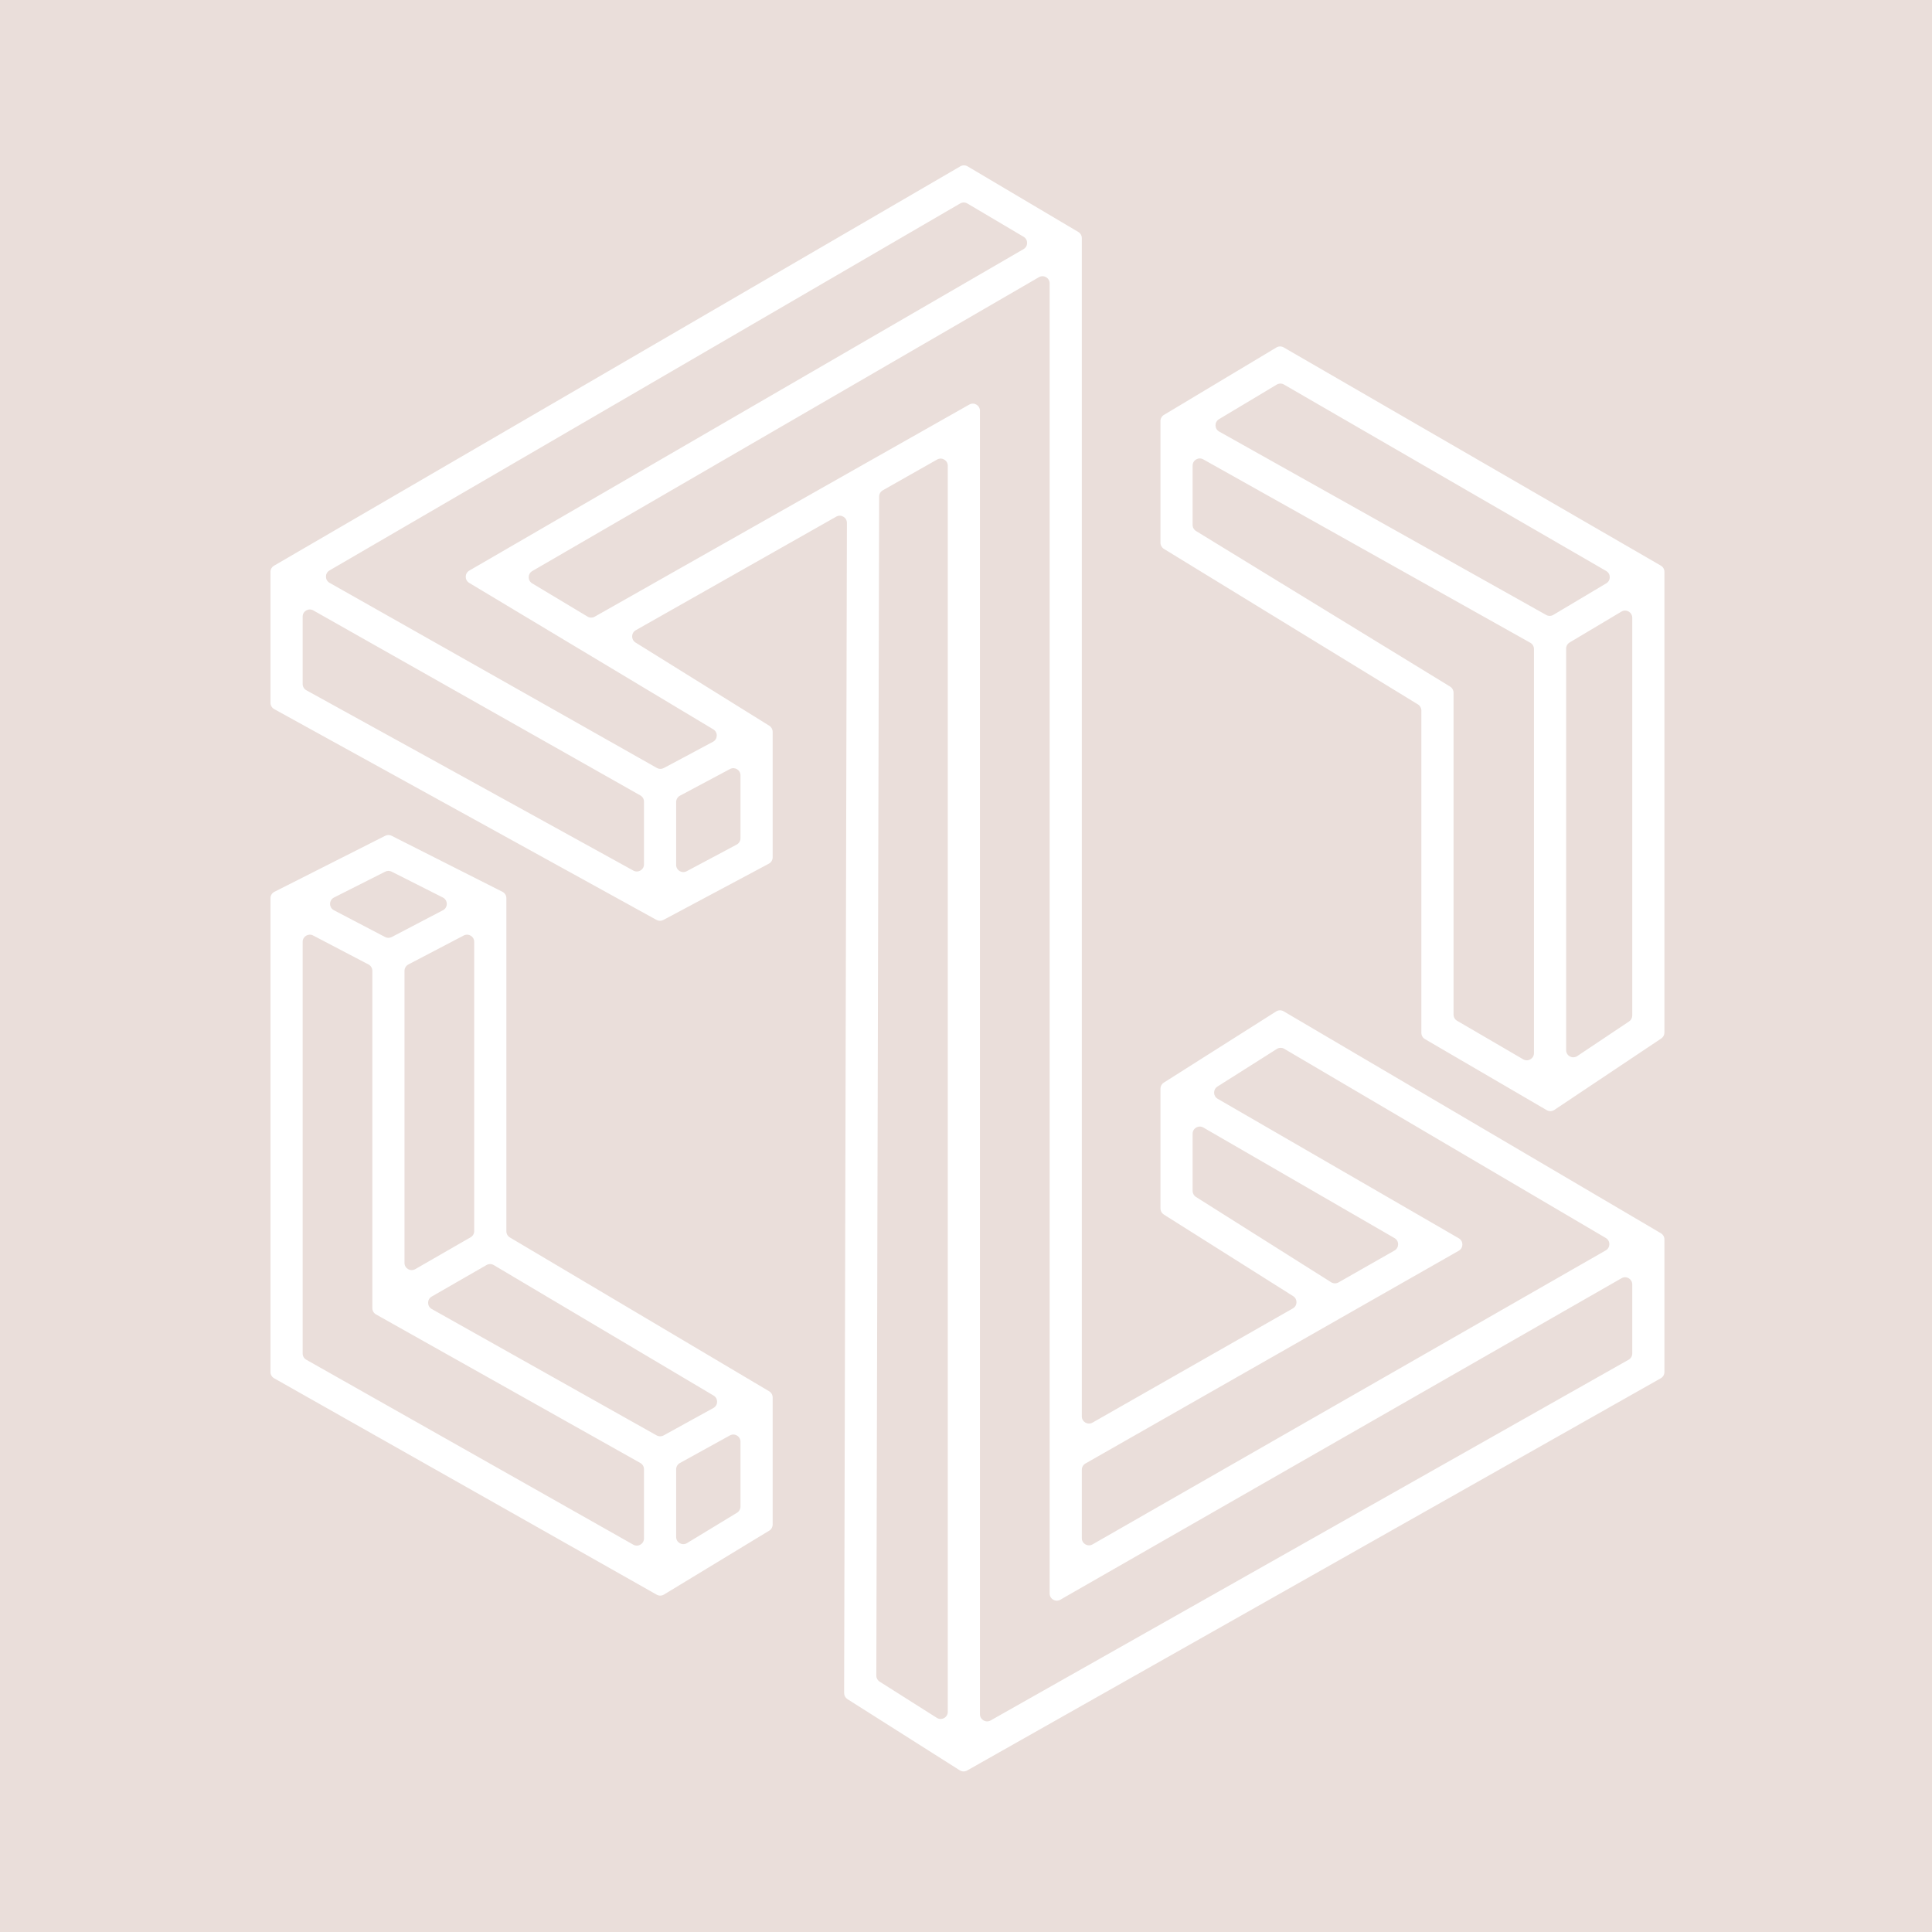 <svg xmlns="http://www.w3.org/2000/svg" xmlns:xlink="http://www.w3.org/1999/xlink" width="400" height="400" viewBox="0 0 400 400" fill="none">
<path     fill="#EADEDA"  d="M0 400L400 400L400 0L0 0L0 400Z">
</path>
<path   fill-rule="evenodd"  fill="#FFFFFF"  d="M223.255 48.03C223.704 48.297 223.98 48.781 223.98 49.303L223.98 293.253C223.98 294.388 225.206 295.101 226.193 294.539L267.677 270.891C268.648 270.338 268.679 268.95 267.734 268.354L241.8 251.99L240.945 251.446C240.519 251.175 240.26 250.704 240.26 250.198L240.26 225.402C240.26 224.896 240.519 224.425 240.945 224.154L241.8 223.61L263.26 210.01L264.217 209.404C264.685 209.107 265.281 209.097 265.759 209.378L266.75 209.96L342.97 254.8L343.871 255.331C344.323 255.597 344.6 256.082 344.6 256.606L344.6 284.067C344.6 284.6 344.313 285.092 343.848 285.355L342.92 285.88L201.21 366.01L200.232 366.564C199.757 366.832 199.172 366.818 198.711 366.526L197.77 365.93L176.31 352.33L175.455 351.786C175.029 351.515 174.77 351.044 174.77 350.538L174.77 349.53L175.344 108.257C175.347 107.121 174.122 106.406 173.134 106.965L131.628 130.482C130.651 131.035 130.622 132.433 131.576 133.026L158.41 149.72L159.271 150.256C159.706 150.526 159.97 151.001 159.97 151.513L159.97 177.505C159.97 178.05 159.67 178.551 159.19 178.809L158.22 179.33L138.24 189.99L137.333 190.469C136.894 190.701 136.368 190.697 135.932 190.458L135.04 189.97L57.71 147.33L56.761 146.803C56.291 146.542 56 146.047 56 145.509L56 118.401C56 117.874 56.28 117.387 56.736 117.122L57.65 116.59L197.88 34.99L198.829 34.437C199.293 34.167 199.866 34.169 200.328 34.442L201.27 35L223.255 48.03ZM63.425 142.912L131.135 180.25C132.122 180.794 133.33 180.08 133.33 178.954L133.33 165.973C133.33 165.44 133.043 164.948 132.579 164.685L64.869 126.38C63.882 125.821 62.66 126.534 62.66 127.668L62.66 141.616C62.66 142.155 62.953 142.652 63.425 142.912ZM68.235 120.67L136.002 159C136.443 159.249 136.981 159.256 137.428 159.017L147.615 153.58C148.629 153.039 148.666 151.597 147.679 151.006L99.79 122.27L97.144 120.682C96.177 120.102 96.188 118.697 97.164 118.132L99.83 116.59L211.915 51.577C212.894 51.01 212.9 49.599 211.927 49.023L200.287 42.133C199.826 41.859 199.253 41.857 198.789 42.127L68.22 118.103C67.232 118.677 67.241 120.107 68.235 120.67ZM215.097 57.389L110.2 118.231C109.225 118.797 109.215 120.201 110.181 120.781L121.64 127.656C122.097 127.93 122.667 127.938 123.131 127.675L177.04 97.14L197.91 85.33L200.681 83.761C201.667 83.202 202.89 83.915 202.89 85.049L202.89 354.913C202.89 356.046 204.112 356.759 205.098 356.201L337.188 281.515C337.653 281.252 337.94 280.76 337.94 280.227L337.94 265.923C337.94 264.786 336.711 264.074 335.724 264.639L222.31 329.61L219.538 331.204C218.551 331.772 217.32 331.06 217.32 329.921L217.32 58.669C217.32 57.529 216.084 56.817 215.097 57.389ZM226.196 319.751L332.458 258.877C333.444 258.312 333.452 256.893 332.473 256.317L265.899 217.148C265.421 216.867 264.825 216.877 264.357 217.173L252.055 224.962C251.116 225.557 251.143 226.937 252.106 227.494L299.29 254.79L302.034 256.38C303.022 256.952 303.017 258.38 302.026 258.946L299.27 260.52L277.92 272.68L224.727 303.004C224.265 303.267 223.98 303.758 223.98 304.29L223.98 318.467C223.98 319.604 225.209 320.316 226.196 319.751ZM288.728 256.339L249.141 233.444C248.154 232.874 246.92 233.586 246.92 234.726L246.92 246.564C246.92 247.072 247.181 247.544 247.61 247.816L275.599 265.476C276.061 265.768 276.647 265.781 277.121 265.511L288.719 258.906C289.712 258.341 289.717 256.911 288.728 256.339ZM196.23 354.411L196.23 96.429C196.23 95.296 195.007 94.583 194.02 95.142L182.768 101.516C182.306 101.778 182.019 102.268 182.018 102.8L181.432 346.913C181.431 347.422 181.691 347.895 182.12 348.167L193.958 355.662C194.944 356.286 196.23 355.578 196.23 354.411ZM151.134 159.22L140.774 164.742C140.291 164.999 139.99 165.502 139.99 166.048L139.99 179.074C139.99 180.191 141.18 180.906 142.166 180.38L152.526 174.858C153.009 174.601 153.31 174.098 153.31 173.552L153.31 160.526C153.31 159.409 152.12 158.694 151.134 159.22ZM266.73 72.48L342.95 116.58L343.864 117.112C344.32 117.377 344.6 117.864 344.6 118.391L344.6 213.778C344.6 214.273 344.353 214.735 343.941 215.009L343.13 215.55L322.78 229.15L321.807 229.799C321.337 230.112 320.731 230.131 320.243 229.848L319.23 229.26L295.92 215.66L295.012 215.129C294.559 214.863 294.28 214.377 294.28 213.851L294.28 147.109C294.28 146.594 294.012 146.116 293.573 145.847L241.84 114.17L240.966 113.633C240.527 113.364 240.26 112.886 240.26 112.372L240.26 87.171C240.26 86.649 240.534 86.166 240.982 85.9L241.87 85.37L263.33 72.5L264.273 71.937C264.734 71.661 265.308 71.657 265.773 71.926L266.73 72.48ZM247.627 109.943L299.36 141.62L300.234 142.157C300.673 142.426 300.94 142.904 300.94 143.418L300.94 210.06C300.94 210.586 301.22 211.073 301.674 211.338L315.364 219.322C316.351 219.897 317.59 219.186 317.59 218.044L317.59 134.367C317.59 133.831 317.301 133.338 316.834 133.076L249.124 95.106C248.137 94.553 246.92 95.266 246.92 96.397L246.92 108.681C246.92 109.196 247.188 109.674 247.627 109.943ZM252.416 89.349L320.124 127.321C320.585 127.58 321.15 127.573 321.605 127.302L332.565 120.77C333.535 120.192 333.526 118.784 332.549 118.218L265.834 79.616C265.369 79.347 264.794 79.351 264.332 79.628L252.38 86.788C251.404 87.372 251.425 88.793 252.416 89.349ZM335.702 126.624L324.972 133.02C324.524 133.286 324.25 133.769 324.25 134.291L324.25 217.421C324.25 218.604 325.569 219.308 326.552 218.651L337.282 211.48C337.693 211.205 337.94 210.743 337.94 210.249L337.94 127.895C337.94 126.747 336.689 126.036 335.702 126.624ZM81.93 173.47L103.02 184.13L104.028 184.639C104.526 184.891 104.84 185.402 104.84 185.96L104.84 254.927C104.84 255.45 105.115 255.933 105.565 256.2L158.35 287.52L159.245 288.05C159.694 288.317 159.97 288.801 159.97 289.323L159.97 315.645C159.97 316.163 159.699 316.644 159.255 316.912L158.38 317.44L138.4 329.57L137.463 330.139C137.004 330.417 136.431 330.426 135.964 330.161L135.01 329.62L57.68 285.88L56.752 285.355C56.287 285.092 56 284.6 56 284.067L56 185.96C56 185.402 56.314 184.891 56.812 184.639L57.82 184.13L78.91 173.47L79.748 173.043C80.17 172.827 80.67 172.827 81.092 173.043L81.93 173.47ZM63.411 281.515L131.121 319.811C132.108 320.369 133.33 319.656 133.33 318.523L133.33 304.186C133.33 303.651 133.041 303.158 132.575 302.896L78.78 272.66L77.845 272.134C77.379 271.872 77.09 271.379 77.09 270.844L77.09 200.996C77.09 200.445 76.784 199.94 76.296 199.685L64.826 193.683C63.841 193.168 62.66 193.883 62.66 194.995L62.66 280.227C62.66 280.76 62.947 281.252 63.411 281.515ZM69.131 188.455L79.734 194.001C80.164 194.226 80.676 194.226 81.106 194.001L91.709 188.455C92.776 187.896 92.765 186.365 91.69 185.822L81.087 180.467C80.668 180.255 80.172 180.255 79.753 180.467L69.15 185.822C68.075 186.365 68.064 187.896 69.131 188.455ZM96.014 193.683L84.544 199.685C84.056 199.94 83.75 200.445 83.75 200.996L83.75 261.481C83.75 262.62 84.981 263.332 85.968 262.764L97.438 256.167C97.897 255.903 98.18 255.414 98.18 254.884L98.18 194.995C98.18 193.883 96.999 193.168 96.014 193.683ZM100.73 261.911L89.376 268.442C88.381 269.015 88.388 270.453 89.389 271.015L135.952 297.186C136.398 297.437 136.943 297.44 137.391 297.192L147.704 291.509C148.707 290.956 148.73 289.524 147.745 288.94L102.224 261.921C101.764 261.649 101.193 261.645 100.73 261.911ZM151.115 297.191L140.755 302.908C140.283 303.168 139.99 303.665 139.99 304.204L139.99 318.22C139.99 319.373 141.252 320.084 142.238 319.484L152.598 313.192C153.04 312.924 153.31 312.444 153.31 311.927L153.31 298.487C153.31 297.36 152.101 296.647 151.115 297.191Z">
</path>
</svg>
